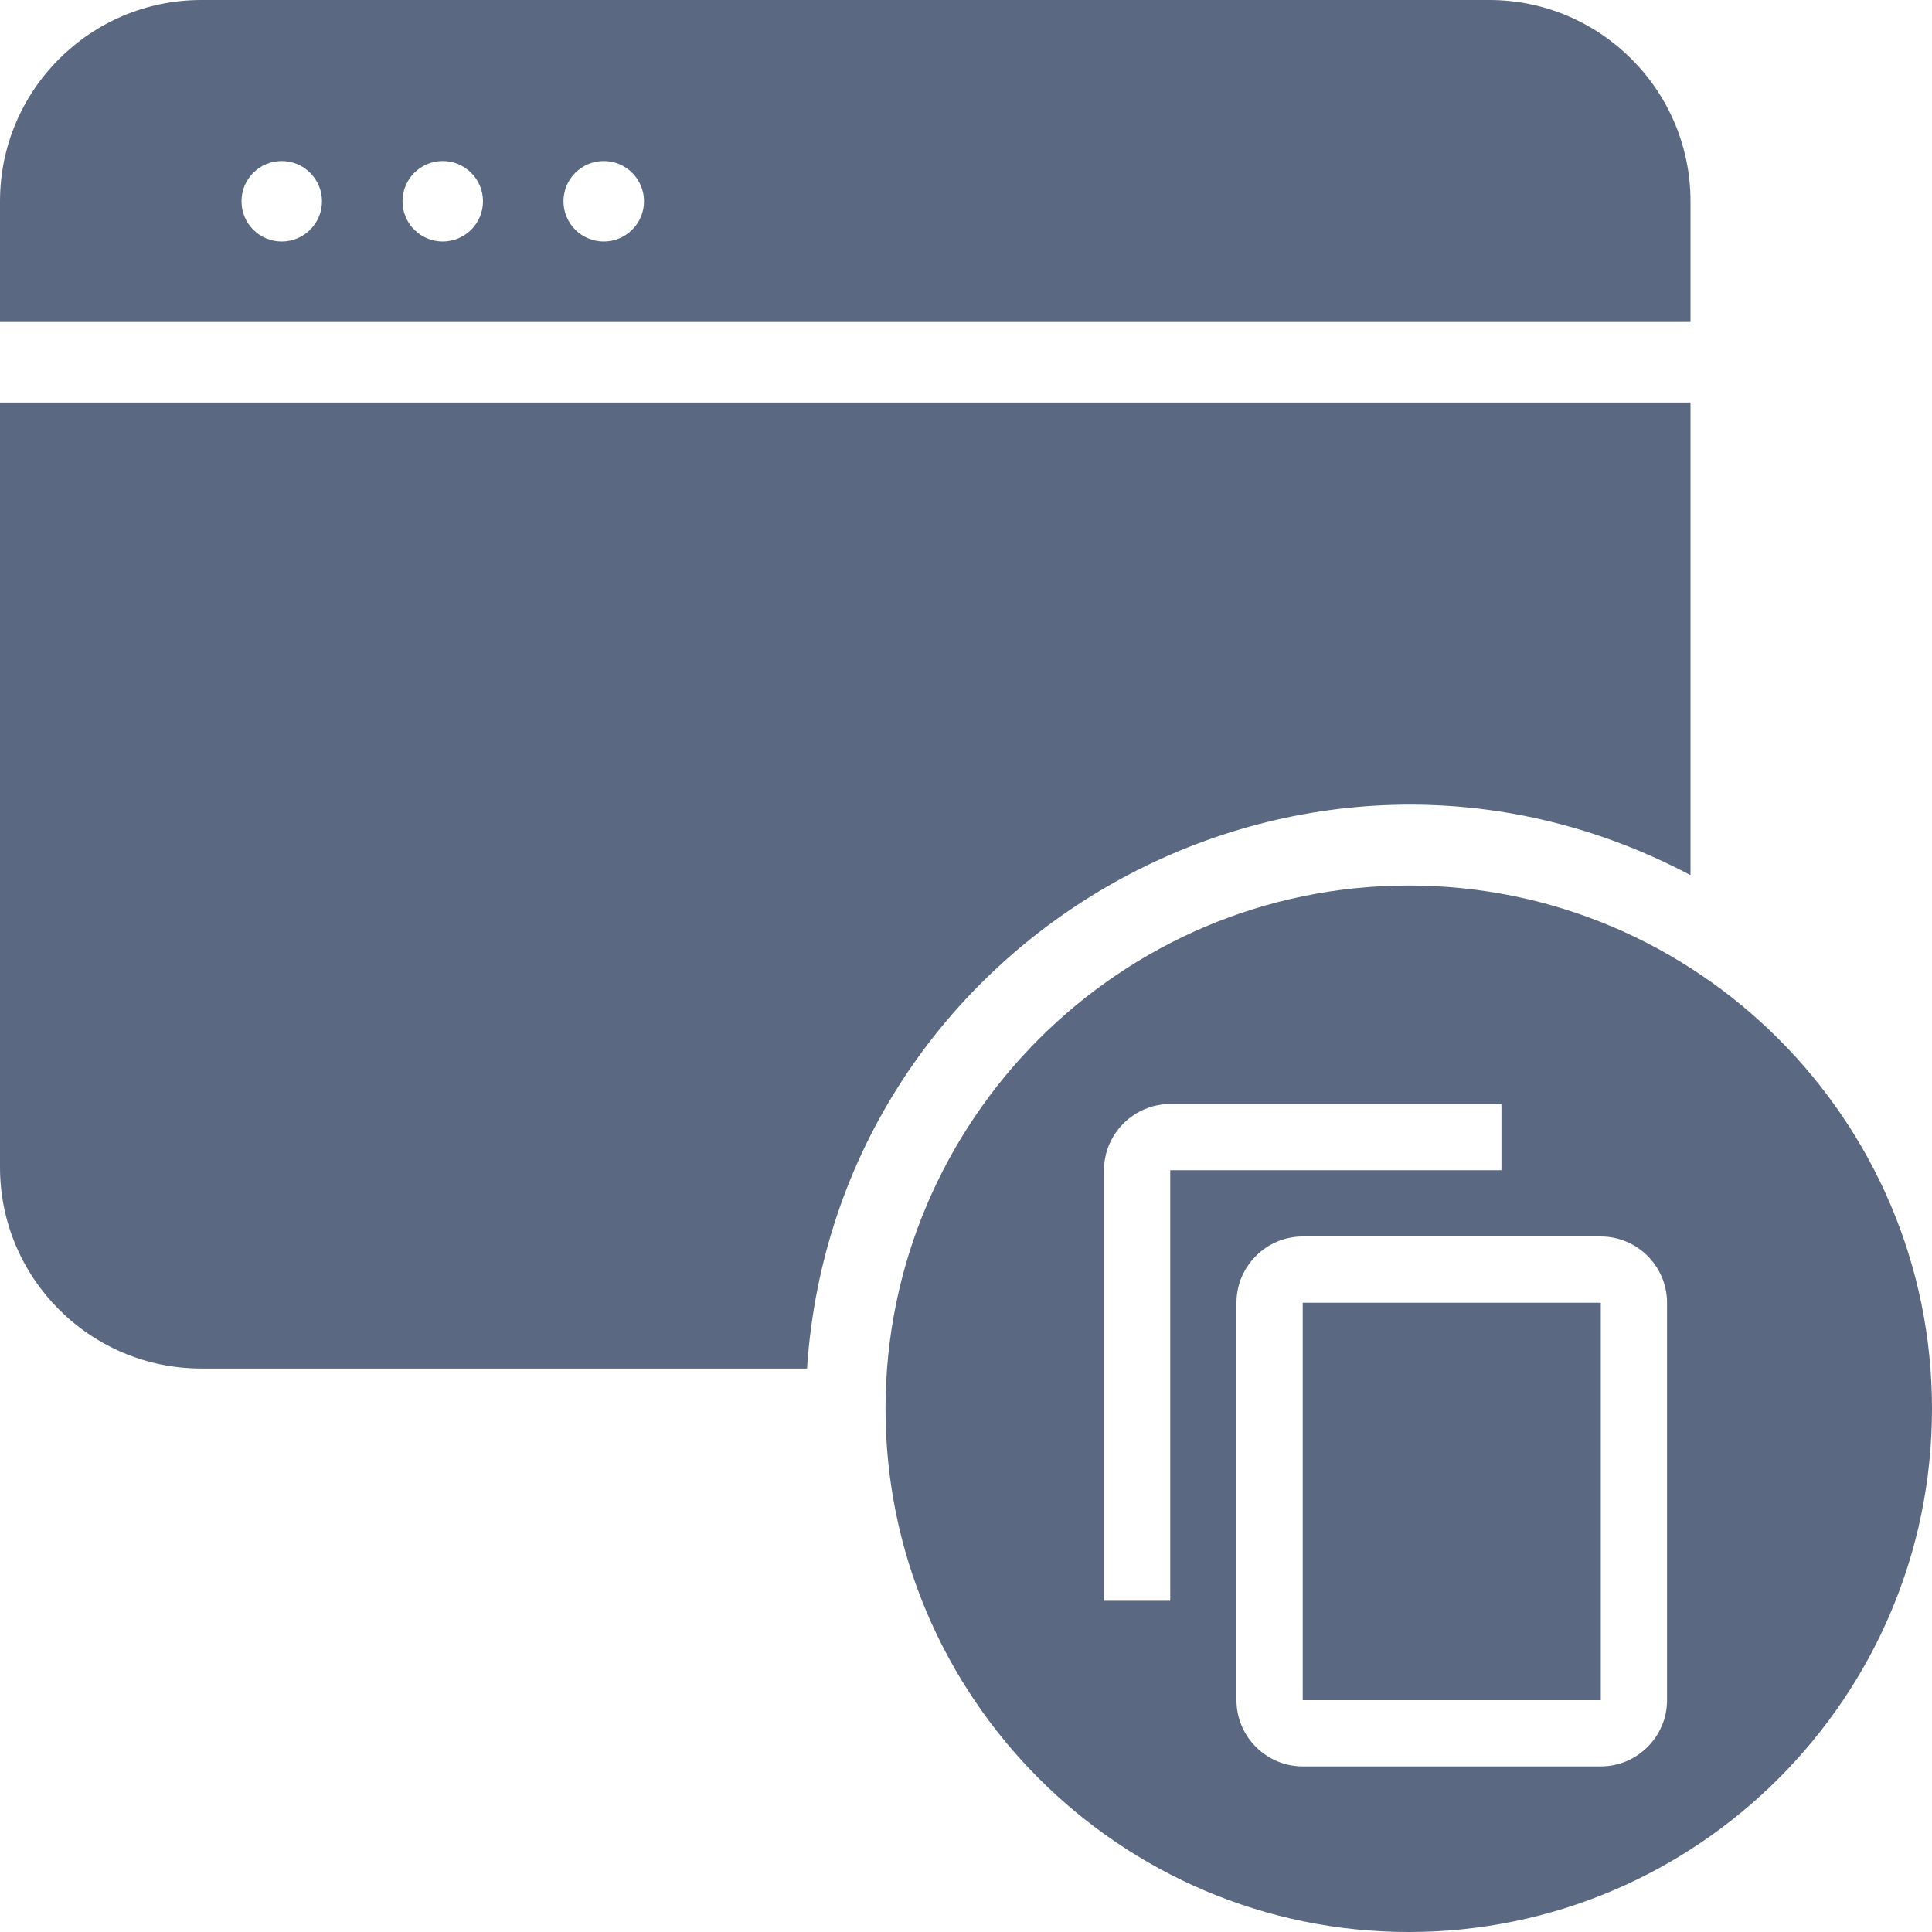 <svg xmlns="http://www.w3.org/2000/svg" xmlns:xlink="http://www.w3.org/1999/xlink" width="35" height="35" version="1.1" viewBox="0 0 35 35"><g id="Page-1" fill="none" fill-rule="evenodd" stroke="none" stroke-width="1"><g id="copy-app" fill="#5B6882" fill-rule="nonzero"><g id="Page-1"><g id="Applications-&gt;-New-App-&gt;-General"><g id="##new-app"><g id="app-copy"><g id="Group"><g id="Filled_Icon"><g id="Group"><path id="Shape" d="M25.521,16.042 C30.747,16.042 35,20.294 35,25.521 C35,30.747 30.747,35 25.521,35 C20.294,35 16.042,30.747 16.042,25.521 C16.042,20.294 20.294,16.042 25.521,16.042 Z M21.2,20 C20.54,20 20,20.54 20,21.2 L20,29 L21.2,29 L21.2,21.2 L27.2,21.2 L27.2,20 L21.2,20 Z M23.6,23.6 L29,23.6 L29,30.8 L23.6,30.8 L23.6,23.6 Z M23.6,22.4 C22.94,22.4 22.4,22.94 22.4,23.6 L22.4,30.8 C22.4,31.46 22.94,32 23.6,32 L29,32 C29.66,32 30.2,31.46 30.2,30.8 L30.2,23.6 C30.2,22.94 29.66,22.4 29,22.4 L23.6,22.4 Z"/><g id="Shape"><path d="M30.625,3.646 L30.625,5.833 L0,5.833 L0,3.646 C0,1.635 1.635,0 3.646,0 L26.979,0 C28.989,0 30.625,1.635 30.625,3.646 Z M5.104,4.375 C5.505,4.375 5.833,4.048 5.833,3.646 C5.833,3.243 5.505,2.917 5.104,2.917 C4.7,2.917 4.375,3.243 4.375,3.646 C4.375,4.048 4.7,4.375 5.104,4.375 Z M8.021,4.375 C8.422,4.375 8.75,4.048 8.75,3.646 C8.75,3.243 8.422,2.917 8.021,2.917 C7.617,2.917 7.292,3.243 7.292,3.646 C7.292,4.048 7.617,4.375 8.021,4.375 Z M10.938,4.375 C11.339,4.375 11.667,4.048 11.667,3.646 C11.667,3.243 11.339,2.917 10.938,2.917 C10.534,2.917 10.208,3.243 10.208,3.646 C10.208,4.048 10.534,4.375 10.938,4.375 Z"/><path d="M30.625,15.854 L30.625,7.292 L0,7.292 L0,21.146 C0,23.157 1.635,24.792 3.646,24.792 L14.62,24.792 C15.142,16.922 23.628,12.149 30.625,15.854 Z"/></g></g></g></g></g></g></g></g></g></g></svg>